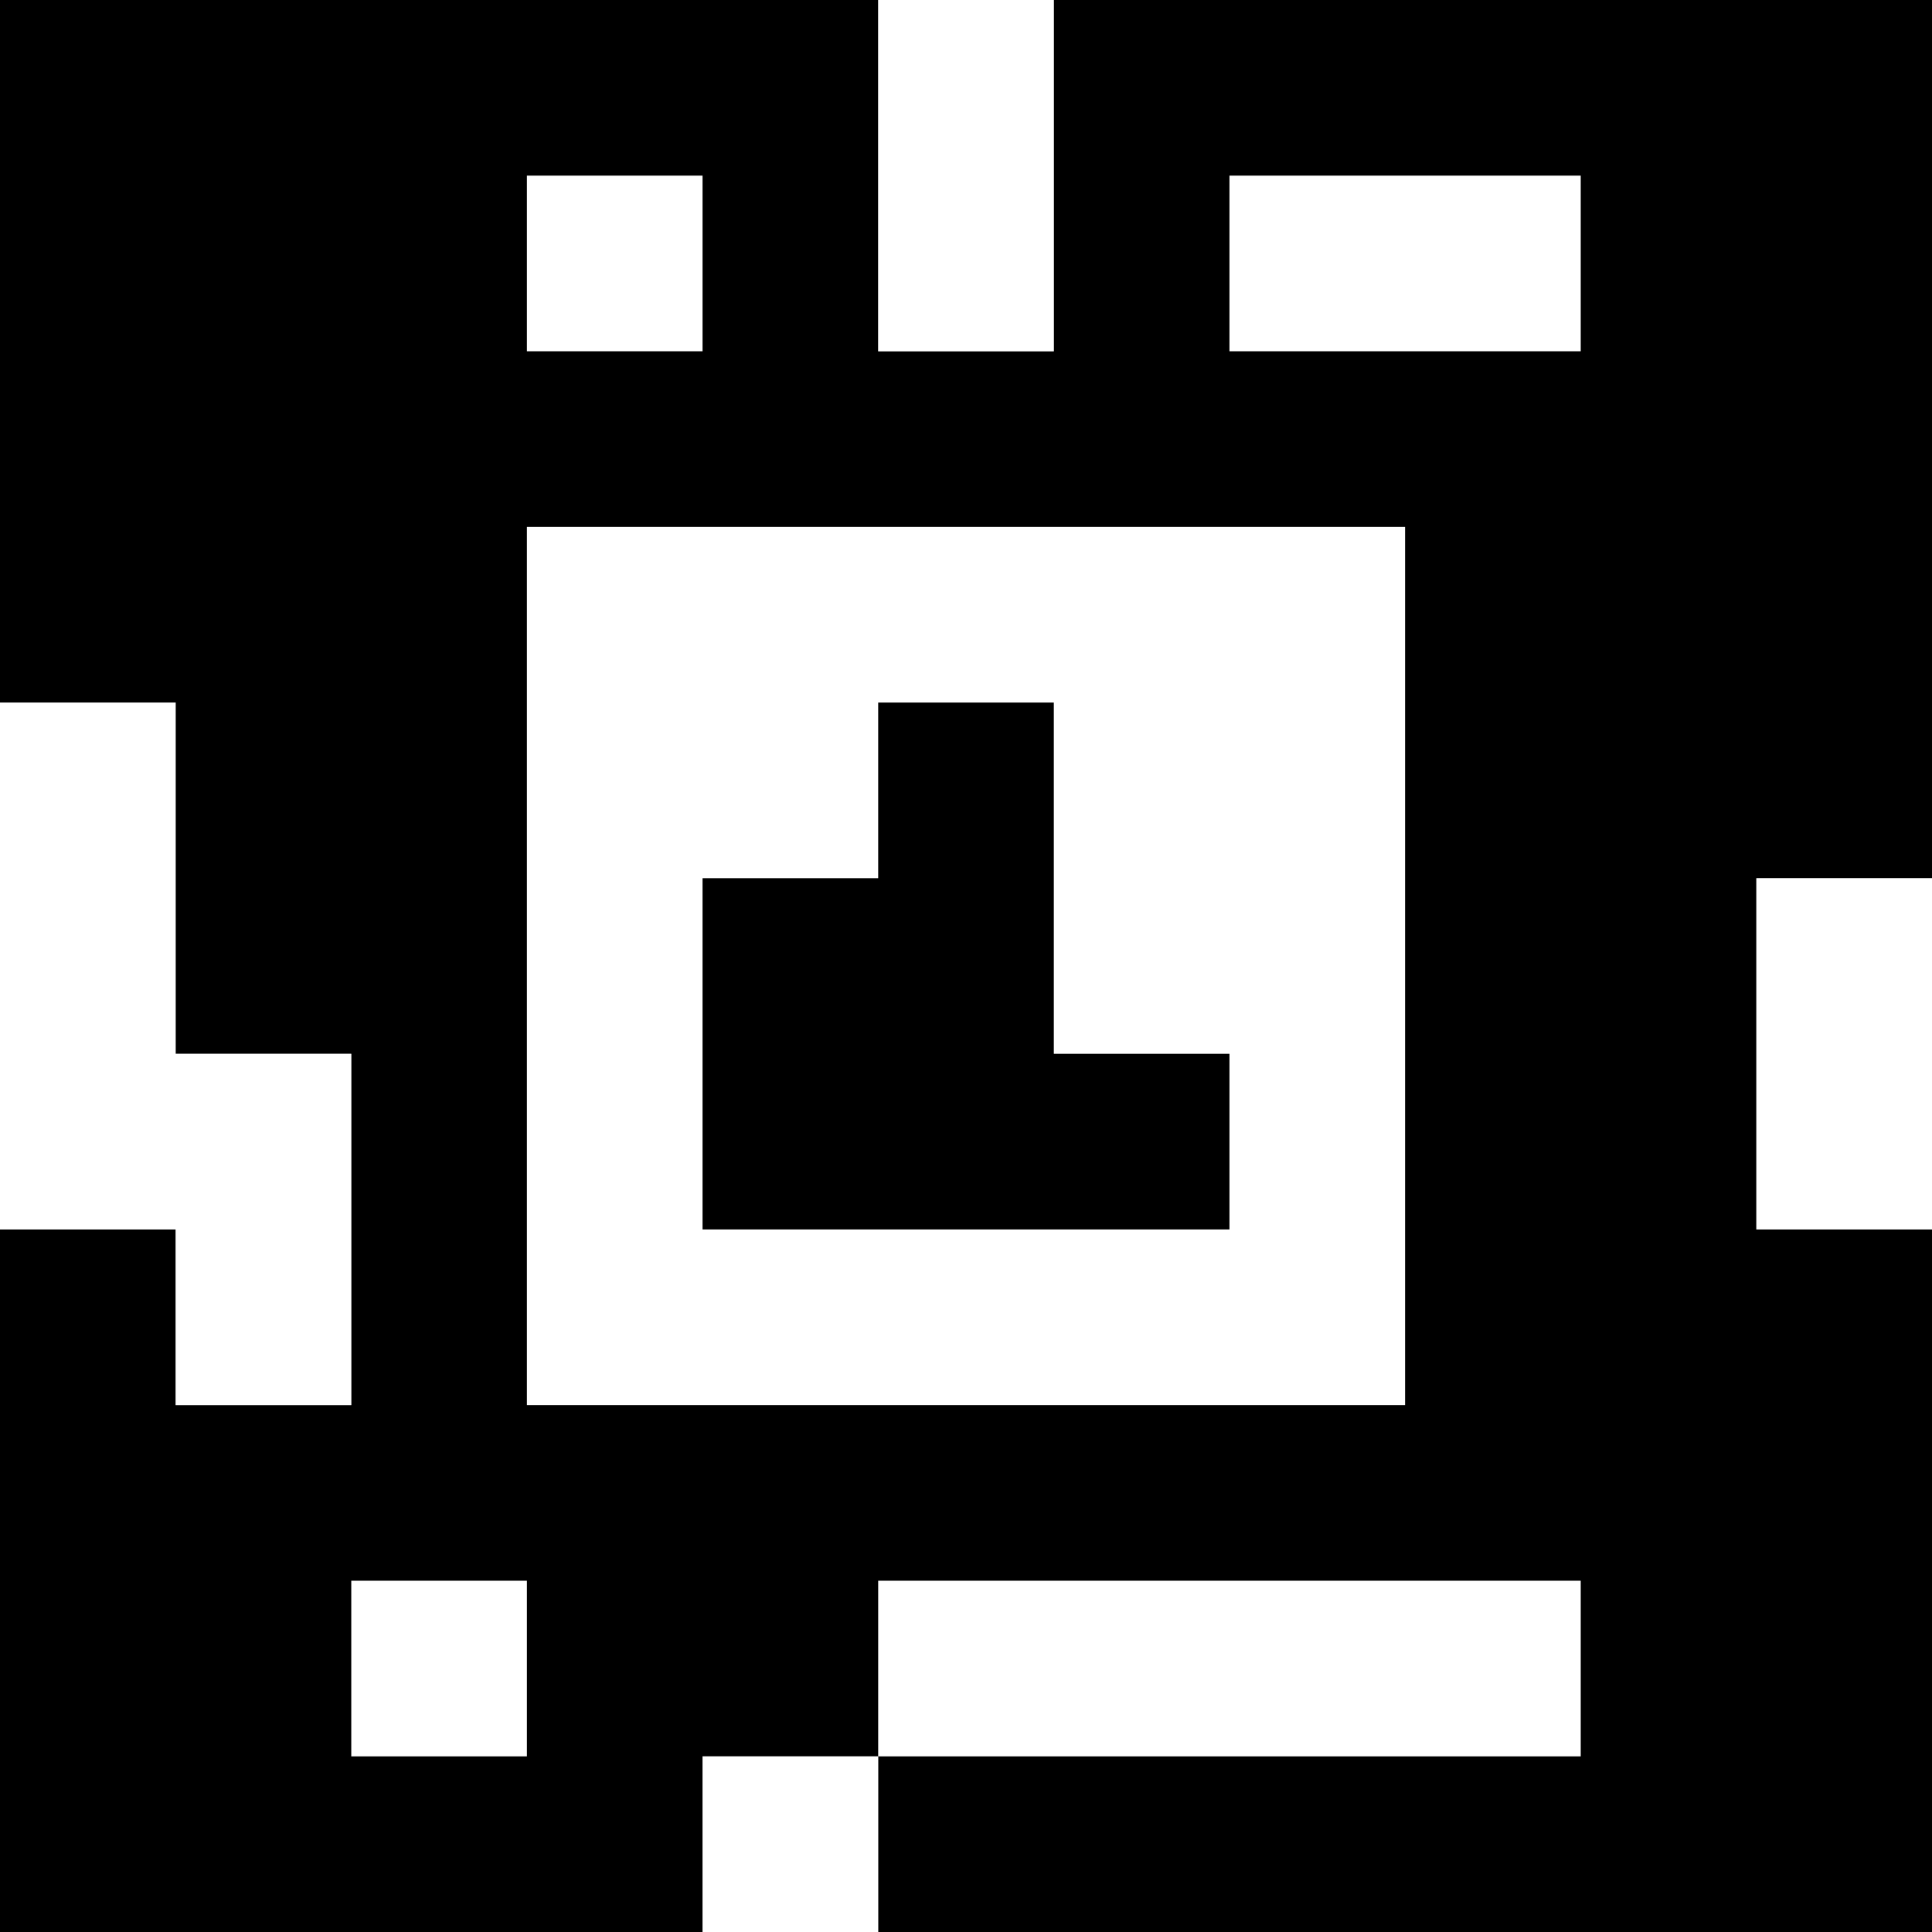 <?xml version="1.0" standalone="yes"?>
<svg xmlns="http://www.w3.org/2000/svg" width="110" height="110">
<rect width="100%" height="100%" fill="#808080" stroke="none"/>
<path style="fill:#000000; stroke:none;" d="M0 0L0 40L10 40L10 60L20 60L20 80L10 80L10 70L0 70L0 110L40 110L40 100L50 100L50 110L110 110L110 70L100 70L100 50L110 50L110 0L60 0L60 20L50 20L50 0L0 0z"/>
<path style="fill:#ffffff; stroke:none;" d="M50 0L50 20L60 20L60 0L50 0M30 10L30 20L40 20L40 10L30 10M70 10L70 20L90 20L90 10L70 10M30 30L30 80L80 80L80 30L30 30M0 40L0 70L10 70L10 80L20 80L20 60L10 60L10 40L0 40z"/>
<path style="fill:#000000; stroke:none;" d="M50 40L50 50L40 50L40 70L70 70L70 60L60 60L60 40L50 40z"/>
<path style="fill:#ffffff; stroke:none;" d="M100 50L100 70L110 70L110 50L100 50M20 90L20 100L30 100L30 90L20 90M50 90L50 100L90 100L90 90L50 90M40 100L40 110L50 110L50 100L40 100z"/>
</svg>
